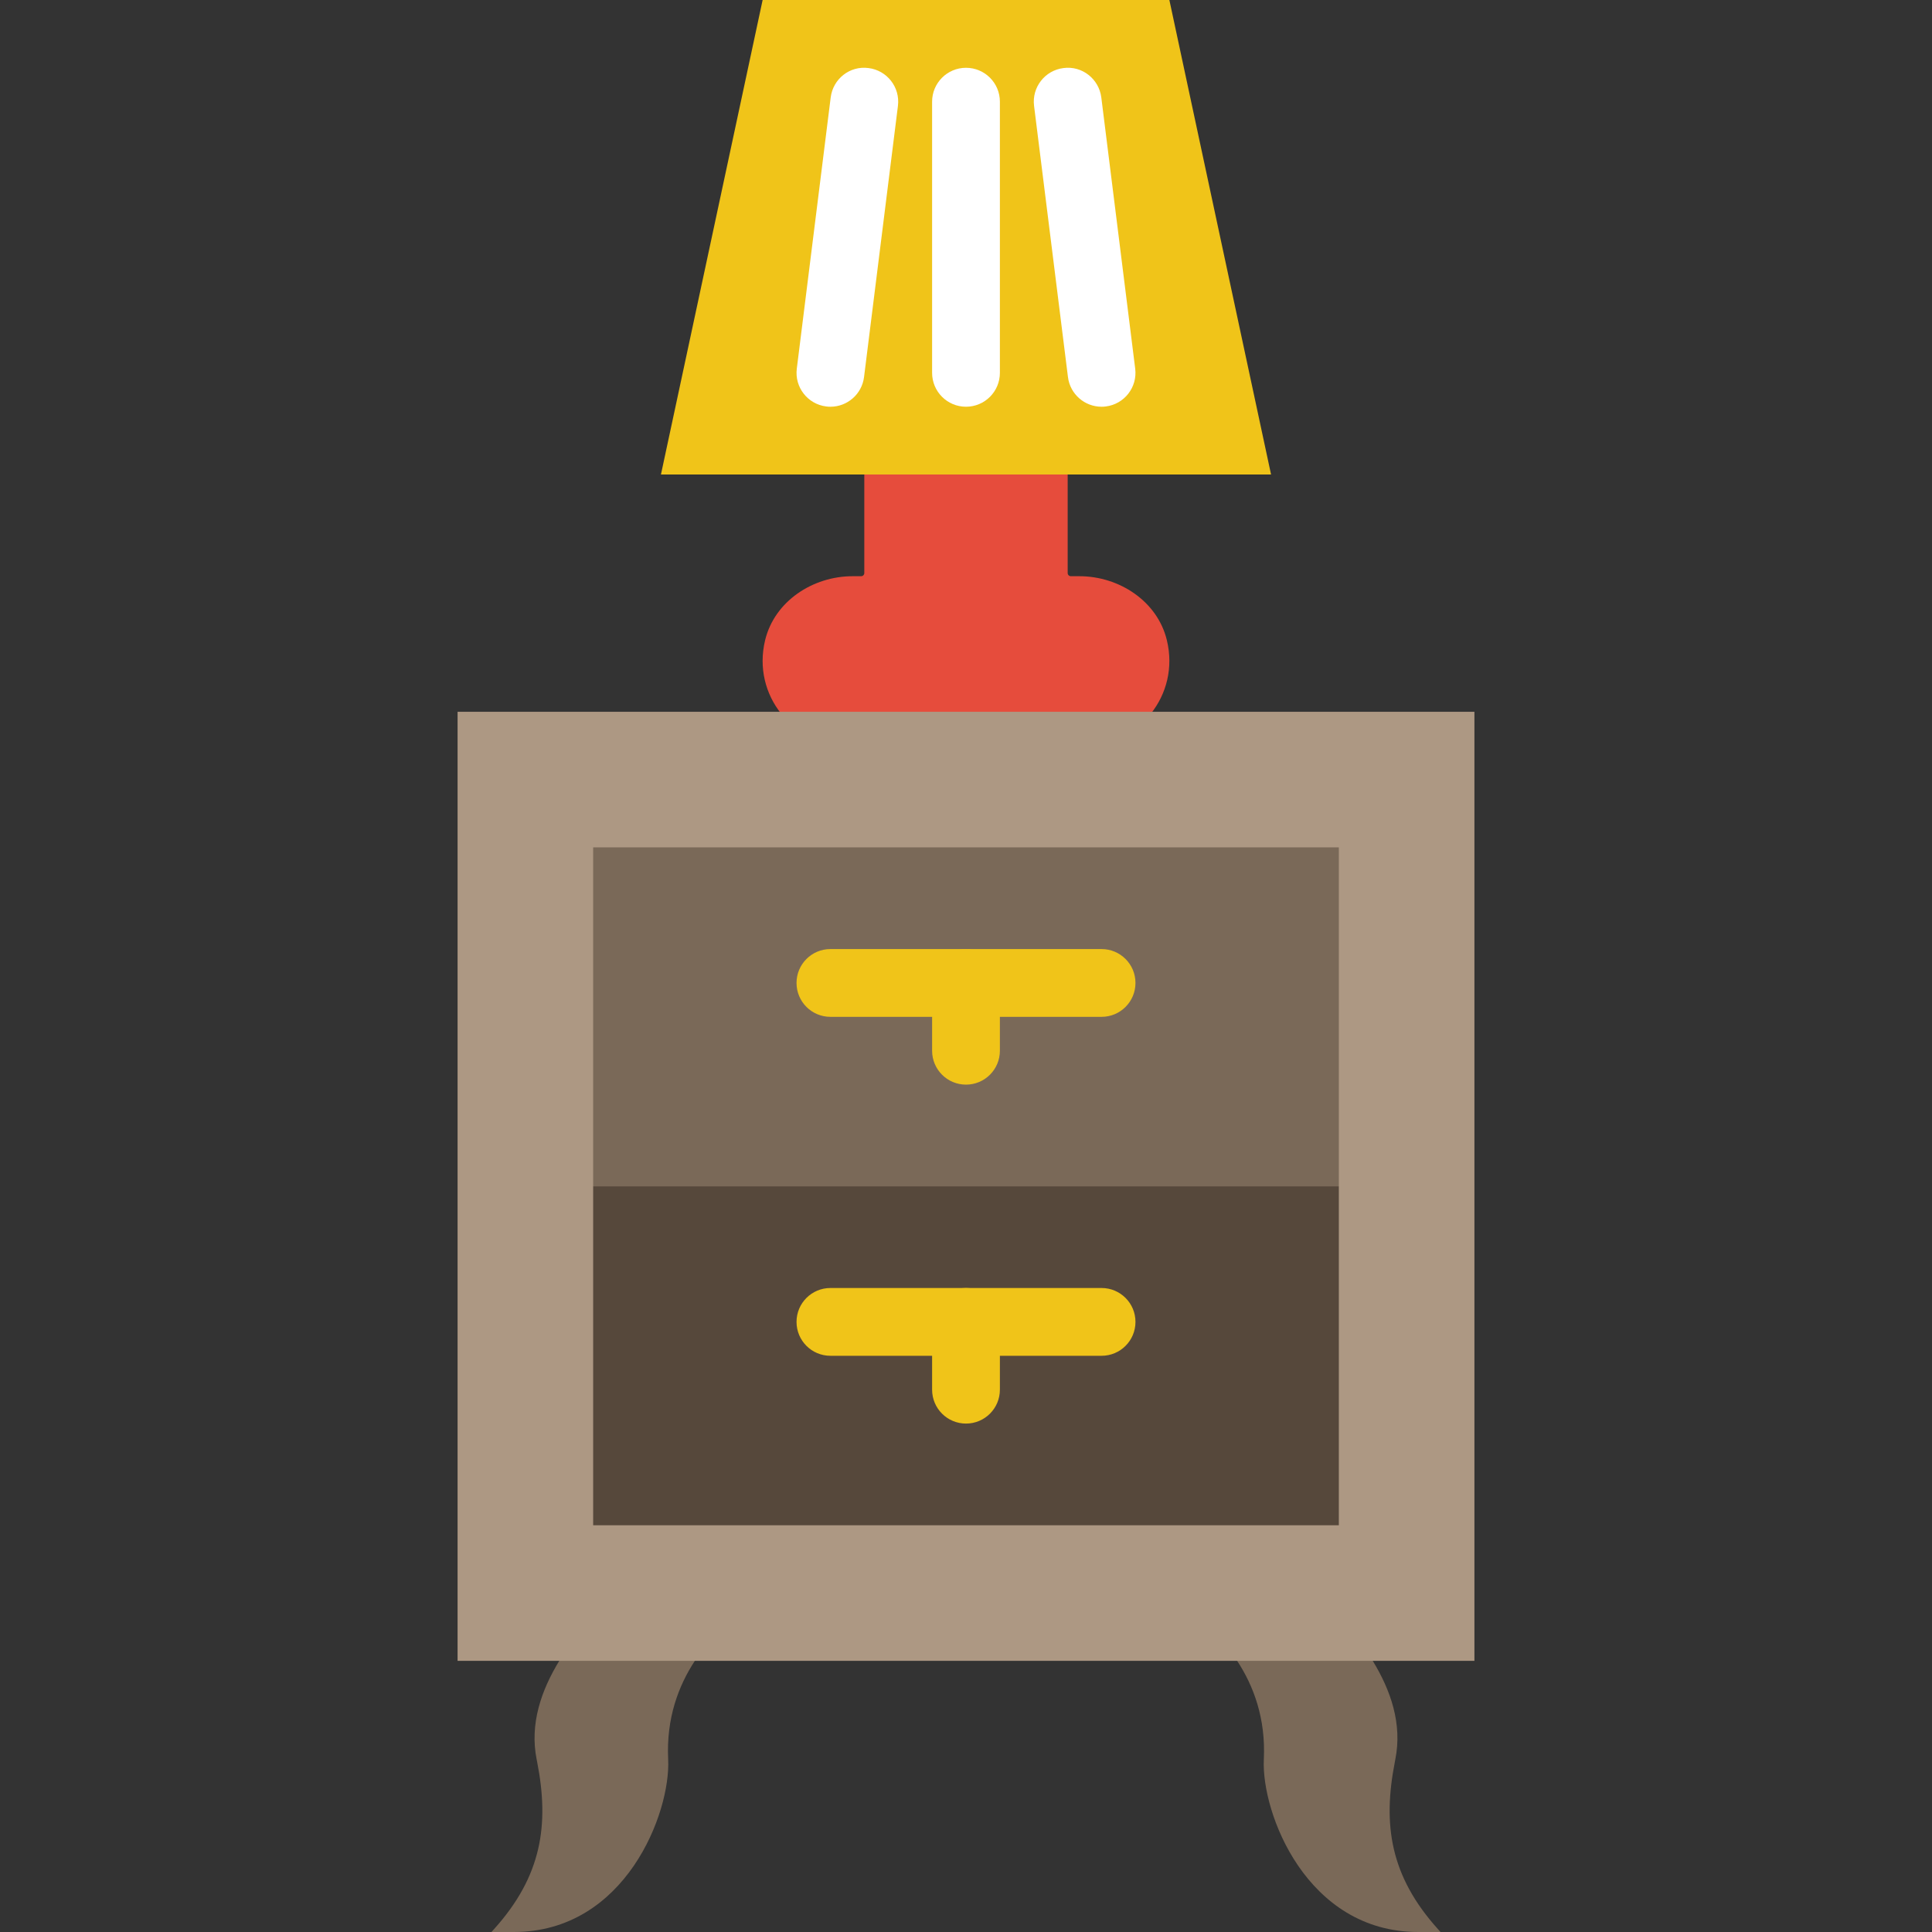 <?xml version="1.0" encoding="iso-8859-1"?>
<!-- Generator: Adobe Illustrator 19.0.0, SVG Export Plug-In . SVG Version: 6.00 Build 0)  -->
<svg xmlns="http://www.w3.org/2000/svg" xmlns:xlink="http://www.w3.org/1999/xlink" version="1.1" id="Capa_1" x="0px" y="0px" viewBox="0 0 512.001 512.001" style="enable-background:new 0 0 512.001 512.001;" xml:space="preserve">
<rect x="0" y="0" width="512.001" height="512.001" fill="#333333" stroke="none"/>
<g>
	<path style="fill:#E64C3C;" d="M286.035,152.702h-2.246c-0.467,0-0.844-0.377-0.844-0.844v-35.085H229.05v35.085   c0,0.467-0.377,0.844-0.835,0.844h-2.246c-10.599,0-20.705,6.647-23.202,16.941c-3.557,14.704,7.644,27.971,21.791,27.971h62.877   c14.147,0,25.357-13.267,21.791-27.971C306.74,159.349,296.634,152.702,286.035,152.702"/>
	<g>
		<path style="fill:#7A6958;" d="M381.062,511.228c-12.638-14.04-14.668-27.648-11.417-44.266c0.036-0.225,0.081-0.458,0.126-0.692    c1.904-9.467-1.258-18.396-5.982-26.13v-17.965h-35.93v17.965c4.365,6.656,7.599,15.27,7.069,26.13    c-0.683,14.156,11.318,45.73,40.906,45.73h5.919L381.062,511.228z"/>
		<path style="fill:#7A6958;" d="M130.939,511.228c12.638-14.04,14.668-27.648,11.417-44.266c-0.036-0.225-0.081-0.458-0.135-0.692    c-1.895-9.467,1.267-18.396,5.991-26.13v-17.965h35.93v17.965c-4.365,6.656-7.599,15.27-7.069,26.13    c0.683,14.156-11.318,45.73-40.906,45.73h-5.919L130.939,511.228z"/>
	</g>
	<polygon style="fill:#AD9883;" points="121.264,440.14 390.737,440.14 390.737,188.632 121.264,188.632  "/>
	<polygon style="fill:#7A6958;" points="157.193,314.386 354.807,314.386 354.807,224.561 157.193,224.561  "/>
	<polygon style="fill:#56483B;" points="157.193,404.211 354.807,404.211 354.807,314.386 157.193,314.386  "/>
	<g>
		<path style="fill:#F0C419;" d="M291.93,269.474h-71.86c-4.967,0-8.982-4.024-8.982-8.982c0-4.958,4.015-8.982,8.982-8.982h71.86    c4.967,0,8.982,4.024,8.982,8.982C300.913,265.45,296.898,269.474,291.93,269.474"/>
		<path style="fill:#F0C419;" d="M256,287.439c-4.967,0-8.982-4.024-8.982-8.982v-17.965c0-4.958,4.015-8.982,8.982-8.982    c4.967,0,8.982,4.024,8.982,8.982v17.965C264.983,283.414,260.968,287.439,256,287.439"/>
		<path style="fill:#F0C419;" d="M291.93,359.298h-71.86c-4.967,0-8.982-4.024-8.982-8.982c0-4.958,4.015-8.982,8.982-8.982h71.86    c4.967,0,8.982,4.024,8.982,8.982C300.913,355.274,296.898,359.298,291.93,359.298"/>
		<path style="fill:#F0C419;" d="M256,377.263c-4.967,0-8.982-4.024-8.982-8.982v-17.965c0-4.958,4.015-8.982,8.982-8.982    c4.967,0,8.982,4.024,8.982,8.982v17.965C264.983,373.239,260.968,377.263,256,377.263"/>
		<polygon style="fill:#F0C419;" points="336.843,125.754 175.158,125.754 202.106,0 309.895,0   "/>
	</g>
	<g>
		<path style="fill:#FFFFFF;" d="M220.08,107.789c-0.368,0-0.746-0.018-1.123-0.072c-4.922-0.611-8.417-5.102-7.797-10.024    l8.982-71.86c0.611-4.913,5.048-8.461,10.024-7.797c4.922,0.611,8.417,5.102,7.797,10.024l-8.982,71.86    C228.415,104.466,224.544,107.789,220.08,107.789"/>
		<path style="fill:#FFFFFF;" d="M256,107.789c-4.967,0-8.982-4.024-8.982-8.982v-71.86c0-4.958,4.015-8.982,8.982-8.982    c4.967,0,8.982,4.024,8.982,8.982v71.86C264.983,103.765,260.968,107.789,256,107.789"/>
		<path style="fill:#FFFFFF;" d="M291.921,107.789c-4.464,0-8.336-3.324-8.902-7.869l-8.982-71.86    c-0.62-4.922,2.874-9.414,7.797-10.024c4.931-0.665,9.405,2.883,10.024,7.797l8.982,71.86c0.62,4.922-2.874,9.414-7.797,10.024    C292.667,107.772,292.29,107.789,291.921,107.789"/>
	</g>
</g>
<g>
</g>
<g>
</g>
<g>
</g>
<g>
</g>
<g>
</g>
<g>
</g>
<g>
</g>
<g>
</g>
<g>
</g>
<g>
</g>
<g>
</g>
<g>
</g>
<g>
</g>
<g>
</g>
<g>
</g>
</svg>

